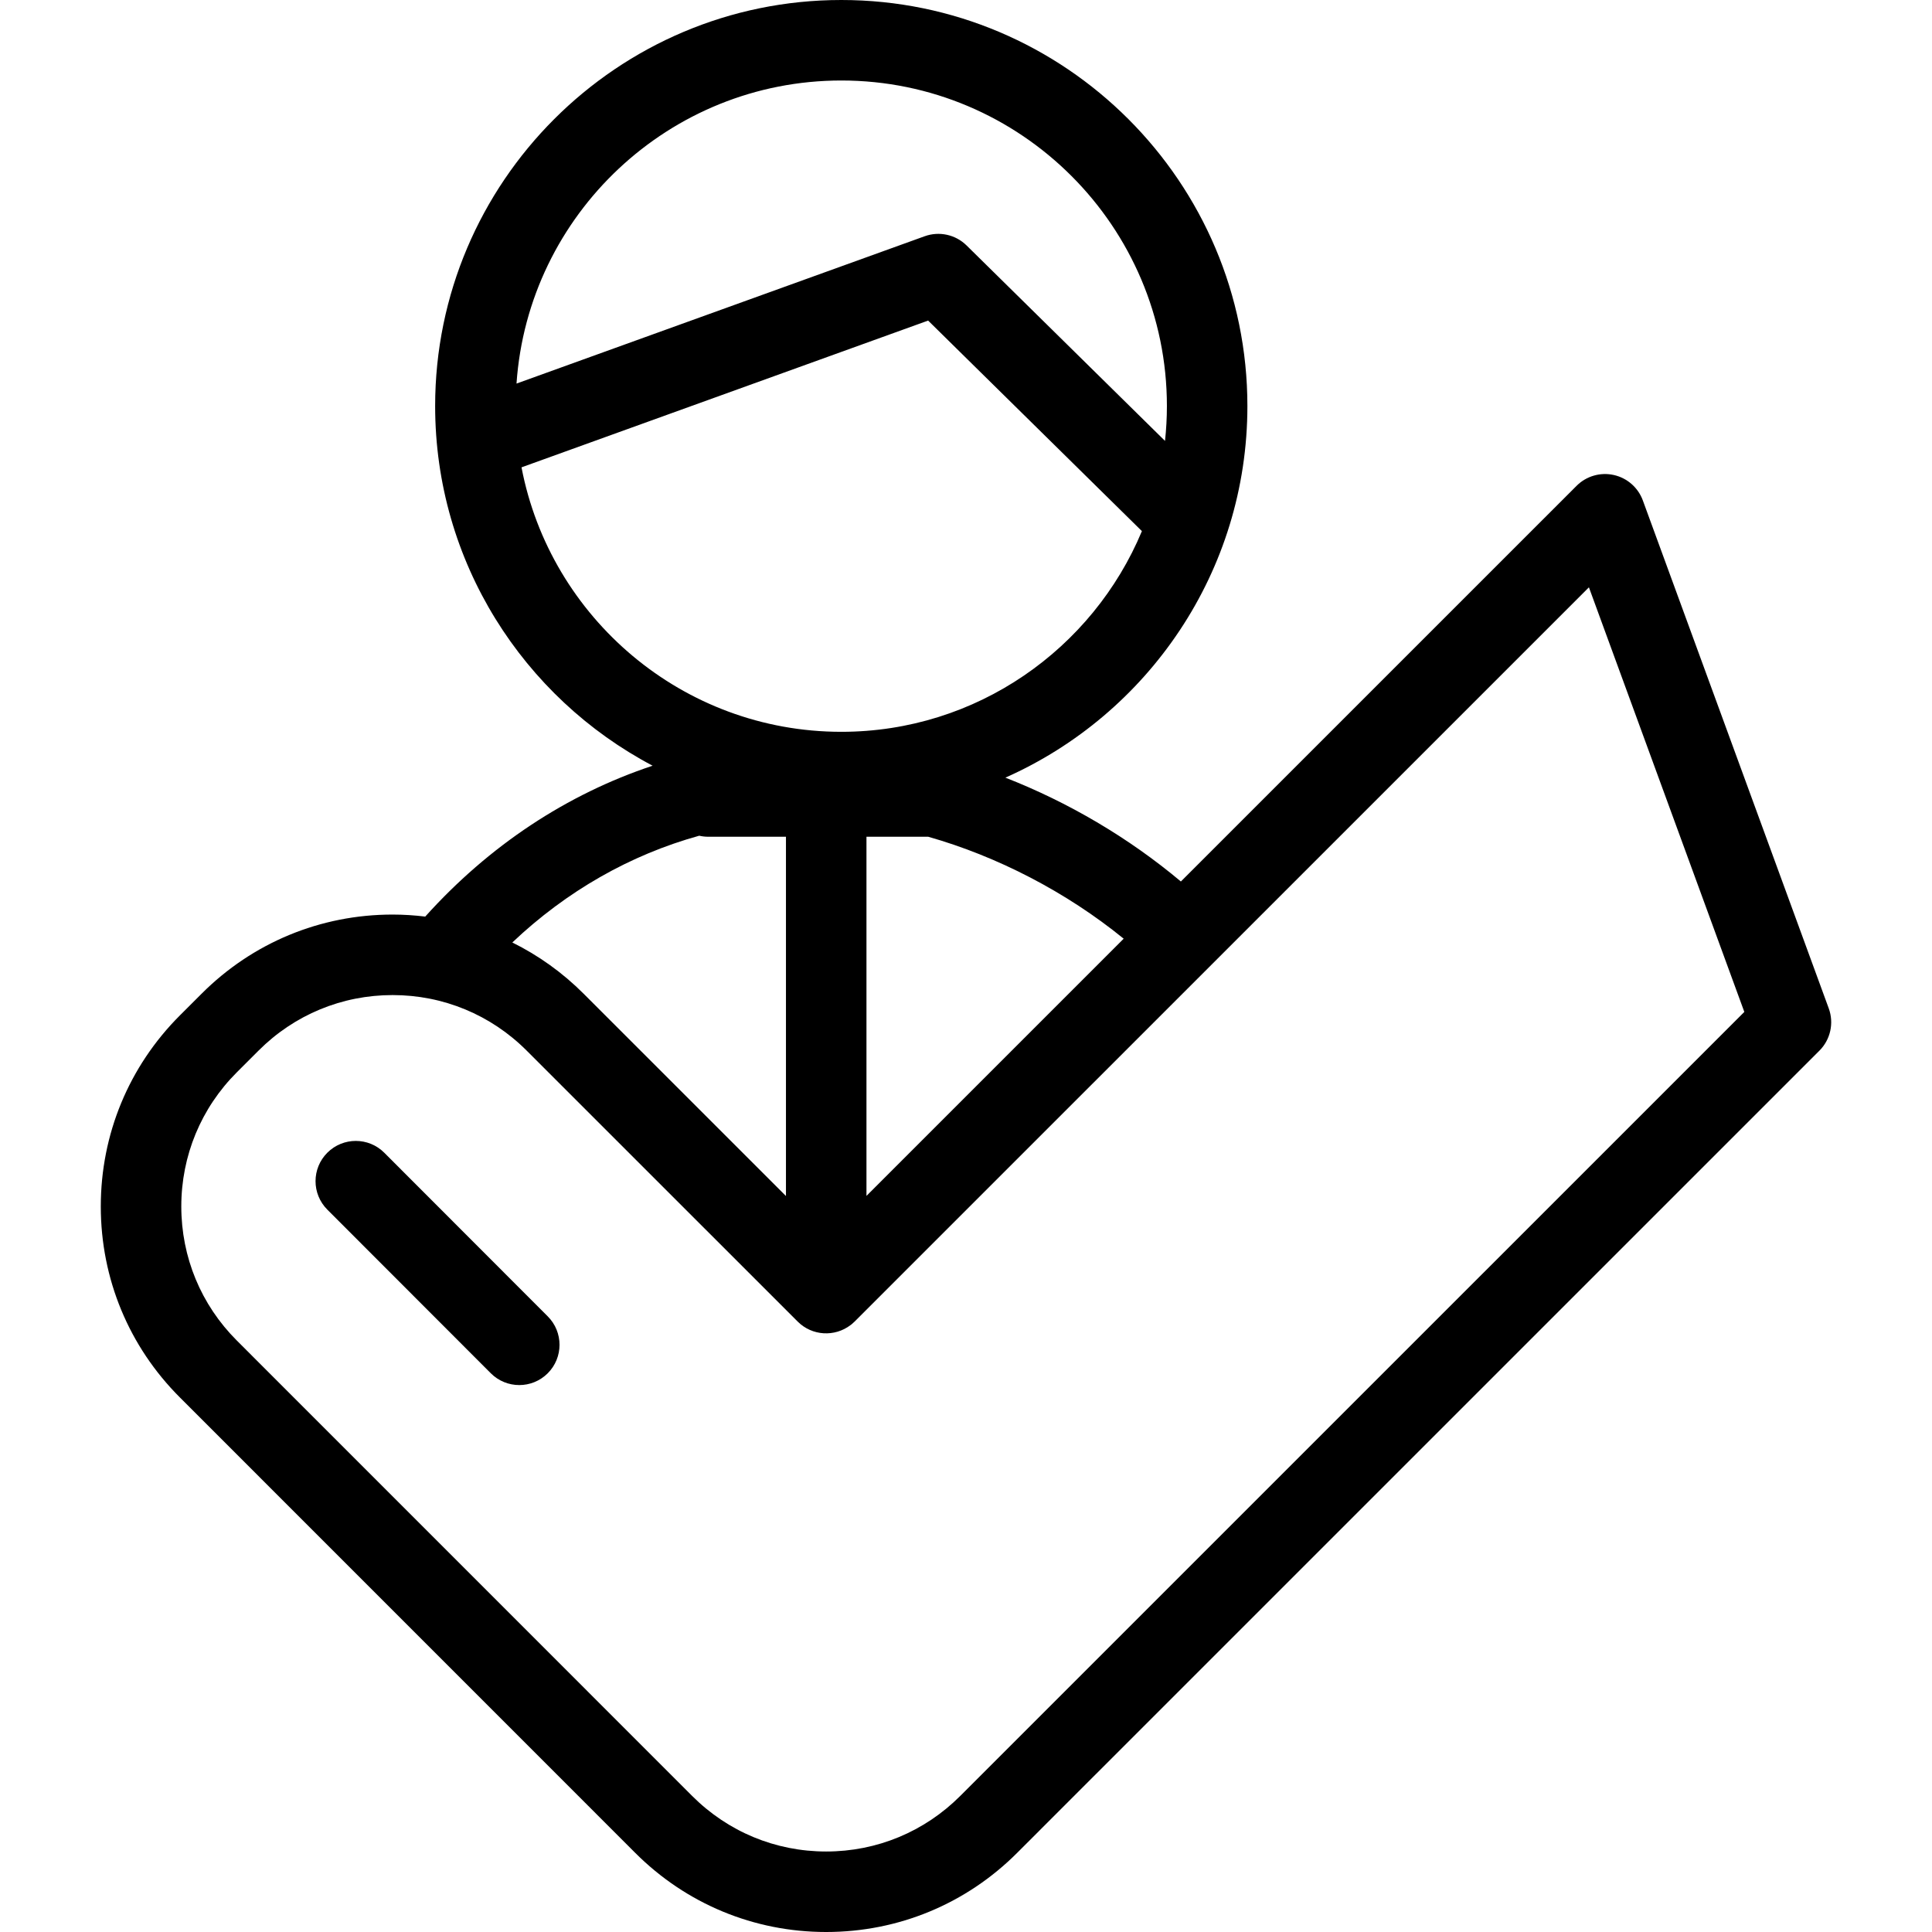 <?xml version="1.0" encoding="iso-8859-1"?>
<!-- Generator: Adobe Illustrator 19.0.0, SVG Export Plug-In . SVG Version: 6.00 Build 0)  -->
<svg version="1.1" id="Layer_1" xmlns="http://www.w3.org/2000/svg" xmlns:xlink="http://www.w3.org/1999/xlink" x="0px" y="0px"
	 viewBox="0 0 480.001 480.001" style="enable-background:new 0 0 480.001 480.001;" xml:space="preserve">
<g>
	<g>
		<g>
			<path d="M454.349,250.527L408.16,124.335c-1.173-3.206-3.901-5.592-7.235-6.327c-3.333-0.737-6.813,0.279-9.227,2.693
				l-98.311,98.304c-13-10.914-28.025-19.717-43.601-25.801c35.383-15.697,60.128-51.173,60.128-92.327
				C309.915,45.253,264.659,0,209.031,0c-55.647,0-100.92,45.253-100.92,100.877c0,38.738,21.934,72.444,54.029,89.361
				c-21.272,7.078-40.571,19.793-56.491,37.485c-2.672-0.32-5.375-0.502-8.108-0.502c-17.937,0-34.795,6.988-47.459,19.67
				l-5.375,5.37c-12.685,12.677-19.668,29.543-19.664,47.491c0.004,17.942,6.989,34.796,19.661,47.451l107.702,107.718l5.374,5.377
				c12.677,12.703,29.535,19.7,47.469,19.703c0.004,0,0.007,0,0.011,0c17.936,0,34.802-6.996,47.48-19.692l5.388-5.383
				c0.062-0.061,0.123-0.124,0.182-0.186l193.717-193.704C454.782,258.283,455.687,254.184,454.349,250.527z M279.175,233.216
				l-63.905,63.9v-89.23h15.339v0.001C247.72,212.741,264.913,221.602,279.175,233.216z M209.031,20
				c44.6,0,80.884,36.281,80.884,80.877c0,2.928-0.165,5.816-0.469,8.665L240.14,60.979c-2.743-2.702-6.793-3.589-10.412-2.282
				l-101.402,36.6C131.207,53.297,166.291,20,209.031,20z M129.569,116.11l101.024-36.463l53.111,52.31
				c-12.202,29.248-41.074,49.86-74.673,49.86C169.619,181.818,136.716,153.482,129.569,116.11z M173.719,207.633
				c0.712,0.161,1.451,0.254,2.211,0.254h19.34v89.261l-50.26-50.249c-5.259-5.266-11.246-9.532-17.724-12.742
				C140.78,221.378,156.581,212.382,173.719,207.633z M238.603,446.164l-0.005,0.005c-8.909,8.921-20.747,13.833-33.337,13.833
				c-0.003,0-0.005,0-0.008,0c-12.585-0.002-24.417-4.914-33.321-13.836l-5.38-5.383v-0.001h-0.001L58.843,333.058
				c-8.896-8.884-13.796-20.713-13.799-33.309c-0.003-12.602,4.898-24.442,13.801-33.34l5.381-5.377
				c8.894-8.905,20.725-13.81,33.315-13.81c12.591,0,24.423,4.904,33.323,13.815l67.321,67.307
				c3.586,3.586,9.212,3.868,13.133,0.868c0.082-0.063,0.168-0.117,0.25-0.184c0.128-0.103,0.247-0.223,0.371-0.335
				c0.13-0.116,0.264-0.226,0.388-0.351L394.763,145.92l38.61,105.487L238.603,446.164z"/>
			<path d="M95.471,286.392c-3.903-3.907-10.235-3.909-14.142-0.007c-3.907,3.903-3.911,10.234-0.007,14.142l40.616,40.657
				c1.953,1.955,4.514,2.933,7.075,2.933c2.558,0,5.115-0.976,7.067-2.926c3.907-3.903,3.911-10.234,0.007-14.142L95.471,286.392z"
				/>
		</g>
	</g>
</g>
<g>
</g>
<g>
</g>
<g>
</g>
<g>
</g>
<g>
</g>
<g>
</g>
<g>
</g>
<g>
</g>
<g>
</g>
<g>
</g>
<g>
</g>
<g>
</g>
<g>
</g>
<g>
</g>
<g>
</g>
</svg>
